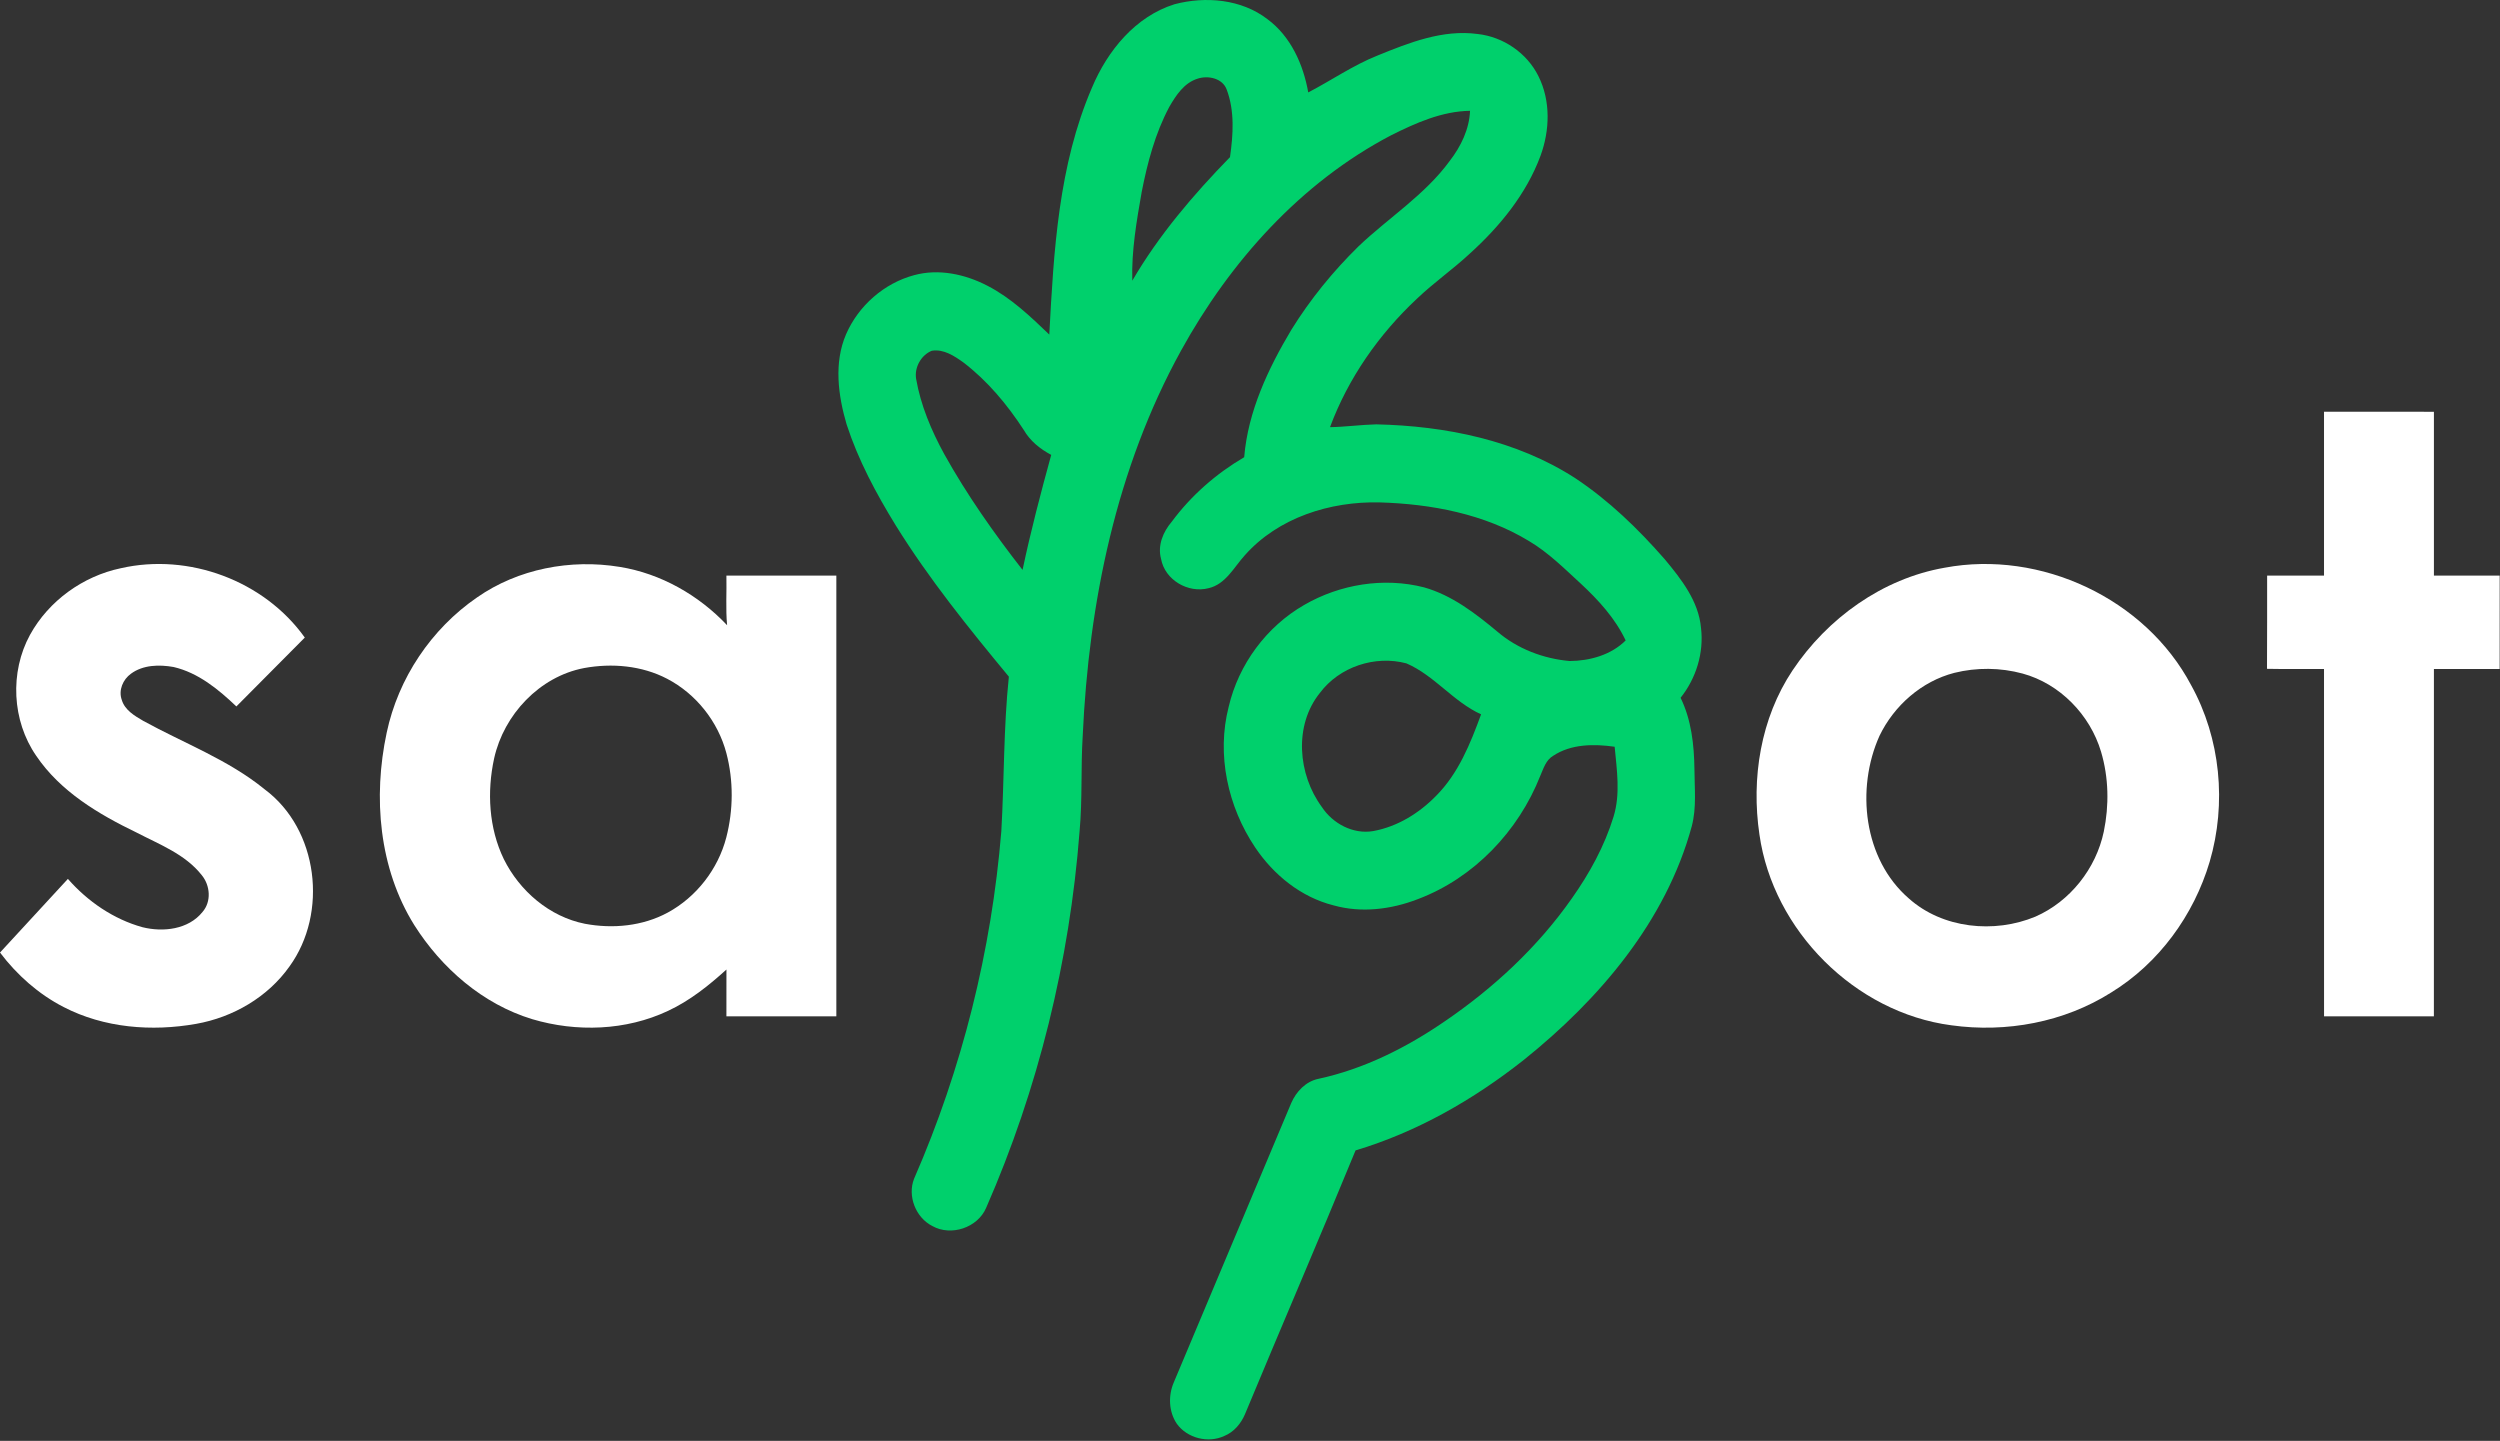<?xml version="1.0" encoding="UTF-8" standalone="no"?>
<!DOCTYPE svg PUBLIC "-//W3C//DTD SVG 1.1//EN" "http://www.w3.org/Graphics/SVG/1.1/DTD/svg11.dtd">
<svg width="100%" height="100%" viewBox="0 0 956 551" version="1.1" xmlns="http://www.w3.org/2000/svg" xmlns:xlink="http://www.w3.org/1999/xlink" xml:space="preserve" xmlns:serif="http://www.serif.com/" style="fill-rule:evenodd;clip-rule:evenodd;stroke-linejoin:round;stroke-miterlimit:2;">
    <rect x="0" y="0" width="956" height="551" fill="#333333" stroke="none"/>
    <g transform="matrix(1.253,0,0,1.253,-147.815,-351.27)">
        <path d="M476.44,281.63C485.9,279.14 496.82,280.07 504.76,286.18C511.9,291.44 515.72,300.02 517.23,308.55C524.29,304.87 530.9,300.28 538.32,297.31C547.99,293.38 558.28,289.27 568.93,290.72C576.75,291.58 583.99,296.52 587.48,303.59C591.25,311.11 590.97,320.13 588.11,327.9C583.78,339.57 575.71,349.43 566.57,357.71C561.4,362.52 555.58,366.58 550.46,371.45C538.82,382.33 529.43,395.74 523.87,410.71C528.58,410.63 533.27,409.97 537.98,409.85C559.08,410.32 580.74,414.67 598.69,426.26C608.98,433.08 617.93,441.76 626.03,451.02C631.09,457.11 636.39,463.84 637.1,472.02C638,479.59 635.61,487.36 630.86,493.3C634.16,500.05 634.99,507.64 635.09,515.07C635.11,520.87 635.78,526.79 634.28,532.49C626.41,561.48 606.02,585.38 582.98,603.84C567.67,615.94 550.42,625.82 531.67,631.43C520.62,658.35 509.09,685.06 497.93,711.92C496.71,714.8 494.56,717.38 491.61,718.58C486.69,720.88 480.29,719.27 477.12,714.86C474.64,711.2 474.46,706.28 476.18,702.27C488.1,673.84 500.1,645.45 512.02,617.02C513.54,613.49 516.49,610.35 520.38,609.58C534.32,606.56 547.27,600.03 558.96,591.99C573.84,581.84 587.26,569.37 597.63,554.59C603.05,546.93 607.64,538.59 610.4,529.6C612.54,522.66 611.41,515.32 610.74,508.24C604.44,507.35 597.48,507.36 591.98,511C589.75,512.3 589.01,514.91 588.04,517.12C581.38,534.01 567.77,548.32 550.67,554.75C542.53,557.91 533.42,559.03 524.92,556.64C515.03,554.15 506.68,547.37 501.05,539C492.69,526.58 489.17,510.63 492.96,496C495.98,483.09 504.49,471.57 516,464.96C526.9,458.65 540.28,456.46 552.54,459.59C561.08,461.99 568.25,467.54 574.97,473.13C581.11,478.38 589.02,481.38 597.03,482.08C603.19,482.03 609.63,480.24 614.1,475.8C610.93,469.09 605.86,463.54 600.48,458.53C595.42,453.9 590.53,448.97 584.59,445.46C570.95,437.17 554.78,434.14 539.02,433.67C523.94,433.31 508.04,438.3 497.84,449.84C494.54,453.49 492.01,458.65 486.82,459.85C480.59,461.48 473.47,457.35 472.31,450.91C471.18,446.79 472.94,442.65 475.59,439.54C481.51,431.56 489.11,424.9 497.68,419.88C498.83,405.92 504.98,392.87 512.08,380.98C517.82,371.72 524.75,363.2 532.53,355.56C541.75,346.77 552.85,339.83 560.44,329.41C563.83,325.01 566.37,319.79 566.61,314.16C558.03,314.29 550.07,317.86 542.54,321.62C514.9,336.08 493.33,360.26 478.41,387.34C458.63,423.22 450.25,464.29 448.4,504.91C447.79,514.63 448.34,524.38 447.44,534.07C444.41,573.6 434.83,612.66 418.92,648.98C416.33,655.01 408.26,657.72 402.54,654.53C397.45,651.97 394.84,645.38 396.94,640.06C411.59,606.51 420.57,570.5 423.56,534.03C424.46,518.31 424.22,502.52 425.86,486.85C413.59,472.02 401.45,456.99 391.29,440.61C385.32,430.89 379.87,420.72 376.34,409.85C373.74,401.01 372.42,391.03 376.19,382.33C379.97,373.65 387.79,366.77 396.95,364.32C404.48,362.26 412.57,364.03 419.38,367.58C426.54,371.28 432.42,376.91 438.2,382.45C439.55,357.01 441,330.76 451.24,307.06C455.95,295.84 464.47,285.36 476.44,281.63M483.5,304.34C479.37,305.6 476.85,309.44 474.81,312.99C470.51,321.06 468.15,330 466.4,338.93C464.84,347.87 463.26,356.89 463.53,366.01C471.63,352.1 482.15,339.79 493.35,328.3C494.32,321.45 494.82,314.21 492.32,307.62C491.03,304.21 486.66,303.31 483.5,304.34M402.34,387.39C399.09,388.7 396.99,392.47 397.55,395.93C398.95,404.05 402.21,411.74 406.15,418.95C413.08,431.39 421.3,443.06 430.04,454.27C432.53,442.47 435.59,430.8 438.79,419.17C435.4,417.37 432.34,414.92 430.41,411.56C425.37,403.82 419.35,396.59 411.99,390.96C409.19,388.96 405.94,386.8 402.34,387.39M520.77,491.83C512.79,501.75 514.06,516.68 521.37,526.61C524.71,531.72 530.97,535.05 537.11,533.97C544.44,532.62 551.07,528.53 556.23,523.24C563.06,516.41 566.72,507.25 569.98,498.35C561.49,494.5 555.76,486.5 547.2,482.8C537.62,480.23 526.73,483.85 520.77,491.83Z" style="fill:rgb(0,208,108);fill-rule:nonzero;"/>
    </g>
    <g transform="matrix(1.253,0,0,1.253,-147.815,-351.27)">
        <path d="M827.23,406C838.41,406 849.59,406 860.77,406.01C860.76,422.67 860.77,439.33 860.77,456C867.45,456 874.14,455.99 880.84,456C880.83,465.51 880.84,475.01 880.83,484.52C874.14,484.51 867.45,484.51 860.77,484.52C860.76,519.85 860.77,555.19 860.76,590.52C849.59,590.51 838.41,590.51 827.24,590.52C827.23,555.19 827.24,519.85 827.23,484.52C821.43,484.48 815.63,484.58 809.83,484.46C809.91,474.98 809.84,465.49 809.87,456L827.23,456C827.23,439.33 827.24,422.67 827.23,406Z" style="fill:white;fill-rule:nonzero;"/>
    </g>
    <g transform="matrix(1.253,0,0,1.253,-147.815,-351.27)">
        <path d="M154.83,453.76C175.6,449.02 198.59,457.55 210.99,474.92C204.04,481.93 197.06,488.92 190.11,495.94C184.63,490.72 178.46,485.64 170.92,483.9C166.57,483.13 161.63,483.23 157.94,485.95C155.49,487.7 154.07,491 155.13,493.94C156.05,497.06 159.04,498.8 161.68,500.34C174.09,507.17 187.65,512.19 198.73,521.23C215.15,533.42 218.16,558.98 206.31,575.3C199.67,584.68 189.07,590.82 177.84,592.81C164.28,595.22 149.72,594.07 137.37,587.67C129.72,583.74 123.14,577.89 117.97,571.05C124.88,563.56 131.78,556.06 138.69,548.57C144.72,555.45 152.6,560.87 161.46,563.32C167.74,564.88 175.46,564.03 179.76,558.68C182.53,555.5 182.14,550.59 179.54,547.43C174.51,541.03 166.64,538.07 159.63,534.42C148.03,528.82 136.37,521.89 129.01,510.99C121.62,500.29 120.9,485.48 127.13,474.08C132.84,463.71 143.27,456.19 154.83,453.76Z" style="fill:white;fill-rule:nonzero;"/>
    </g>
    <g transform="matrix(1.253,0,0,1.253,-147.815,-351.27)">
        <path d="M263.56,462.67C276.08,453.93 292.11,450.89 307.09,453.35C319.62,455.37 331.2,461.97 339.87,471.15C339.41,466.11 339.77,461.05 339.66,456L373.21,456C373.21,500.84 373.2,545.67 373.21,590.51C362.03,590.52 350.84,590.52 339.66,590.51C339.66,585.75 339.66,580.99 339.67,576.23C334.27,581.13 328.5,585.74 321.86,588.84C309.02,594.9 293.92,595.4 280.4,591.38C265.33,586.8 252.75,575.85 244.41,562.68C233.59,545.35 231.78,523.63 235.98,503.96C239.5,487.34 249.57,472.29 263.56,462.67M296.21,484.23C282.62,486.83 271.75,498.43 268.78,511.76C266.55,521.95 267.14,533.04 271.72,542.52C276.55,552.27 285.68,560.13 296.49,562.27C304.96,563.86 314.08,563 321.74,558.86C330.52,554.1 337.13,545.56 339.63,535.9C341.79,527.52 341.85,518.56 339.65,510.19C337.1,500.55 330.4,492.1 321.56,487.49C313.83,483.46 304.7,482.67 296.21,484.23Z" style="fill:white;fill-rule:nonzero;"/>
    </g>
    <g transform="matrix(1.253,0,0,1.253,-147.815,-351.27)">
        <path d="M711.47,453.6C740.74,448.1 772.71,463.02 786.67,489.44C795.68,505.7 797.55,525.57 792.33,543.35C787.5,559.65 776.83,574.32 762.28,583.24C747.91,592.33 730.25,595.59 713.5,593.25C684.12,589.4 659.08,564.32 654.93,535.05C652.38,517.89 655.29,499.55 665.01,484.97C675.62,469.06 692.46,456.91 711.47,453.6M714.41,485.69C704.43,488.26 696.03,495.67 691.58,504.88C684.32,521.01 686.66,542.53 700.49,554.51C710.8,563.75 726.59,565.32 739.15,560.09C749.74,555.45 757.65,545.42 760.02,534.14C761.68,526.11 761.53,517.62 759.18,509.75C755.82,498.5 746.64,489.01 735.23,485.9C728.47,484.07 721.2,484 714.41,485.69Z" style="fill:white;fill-rule:nonzero;"/>
    </g>
</svg>
